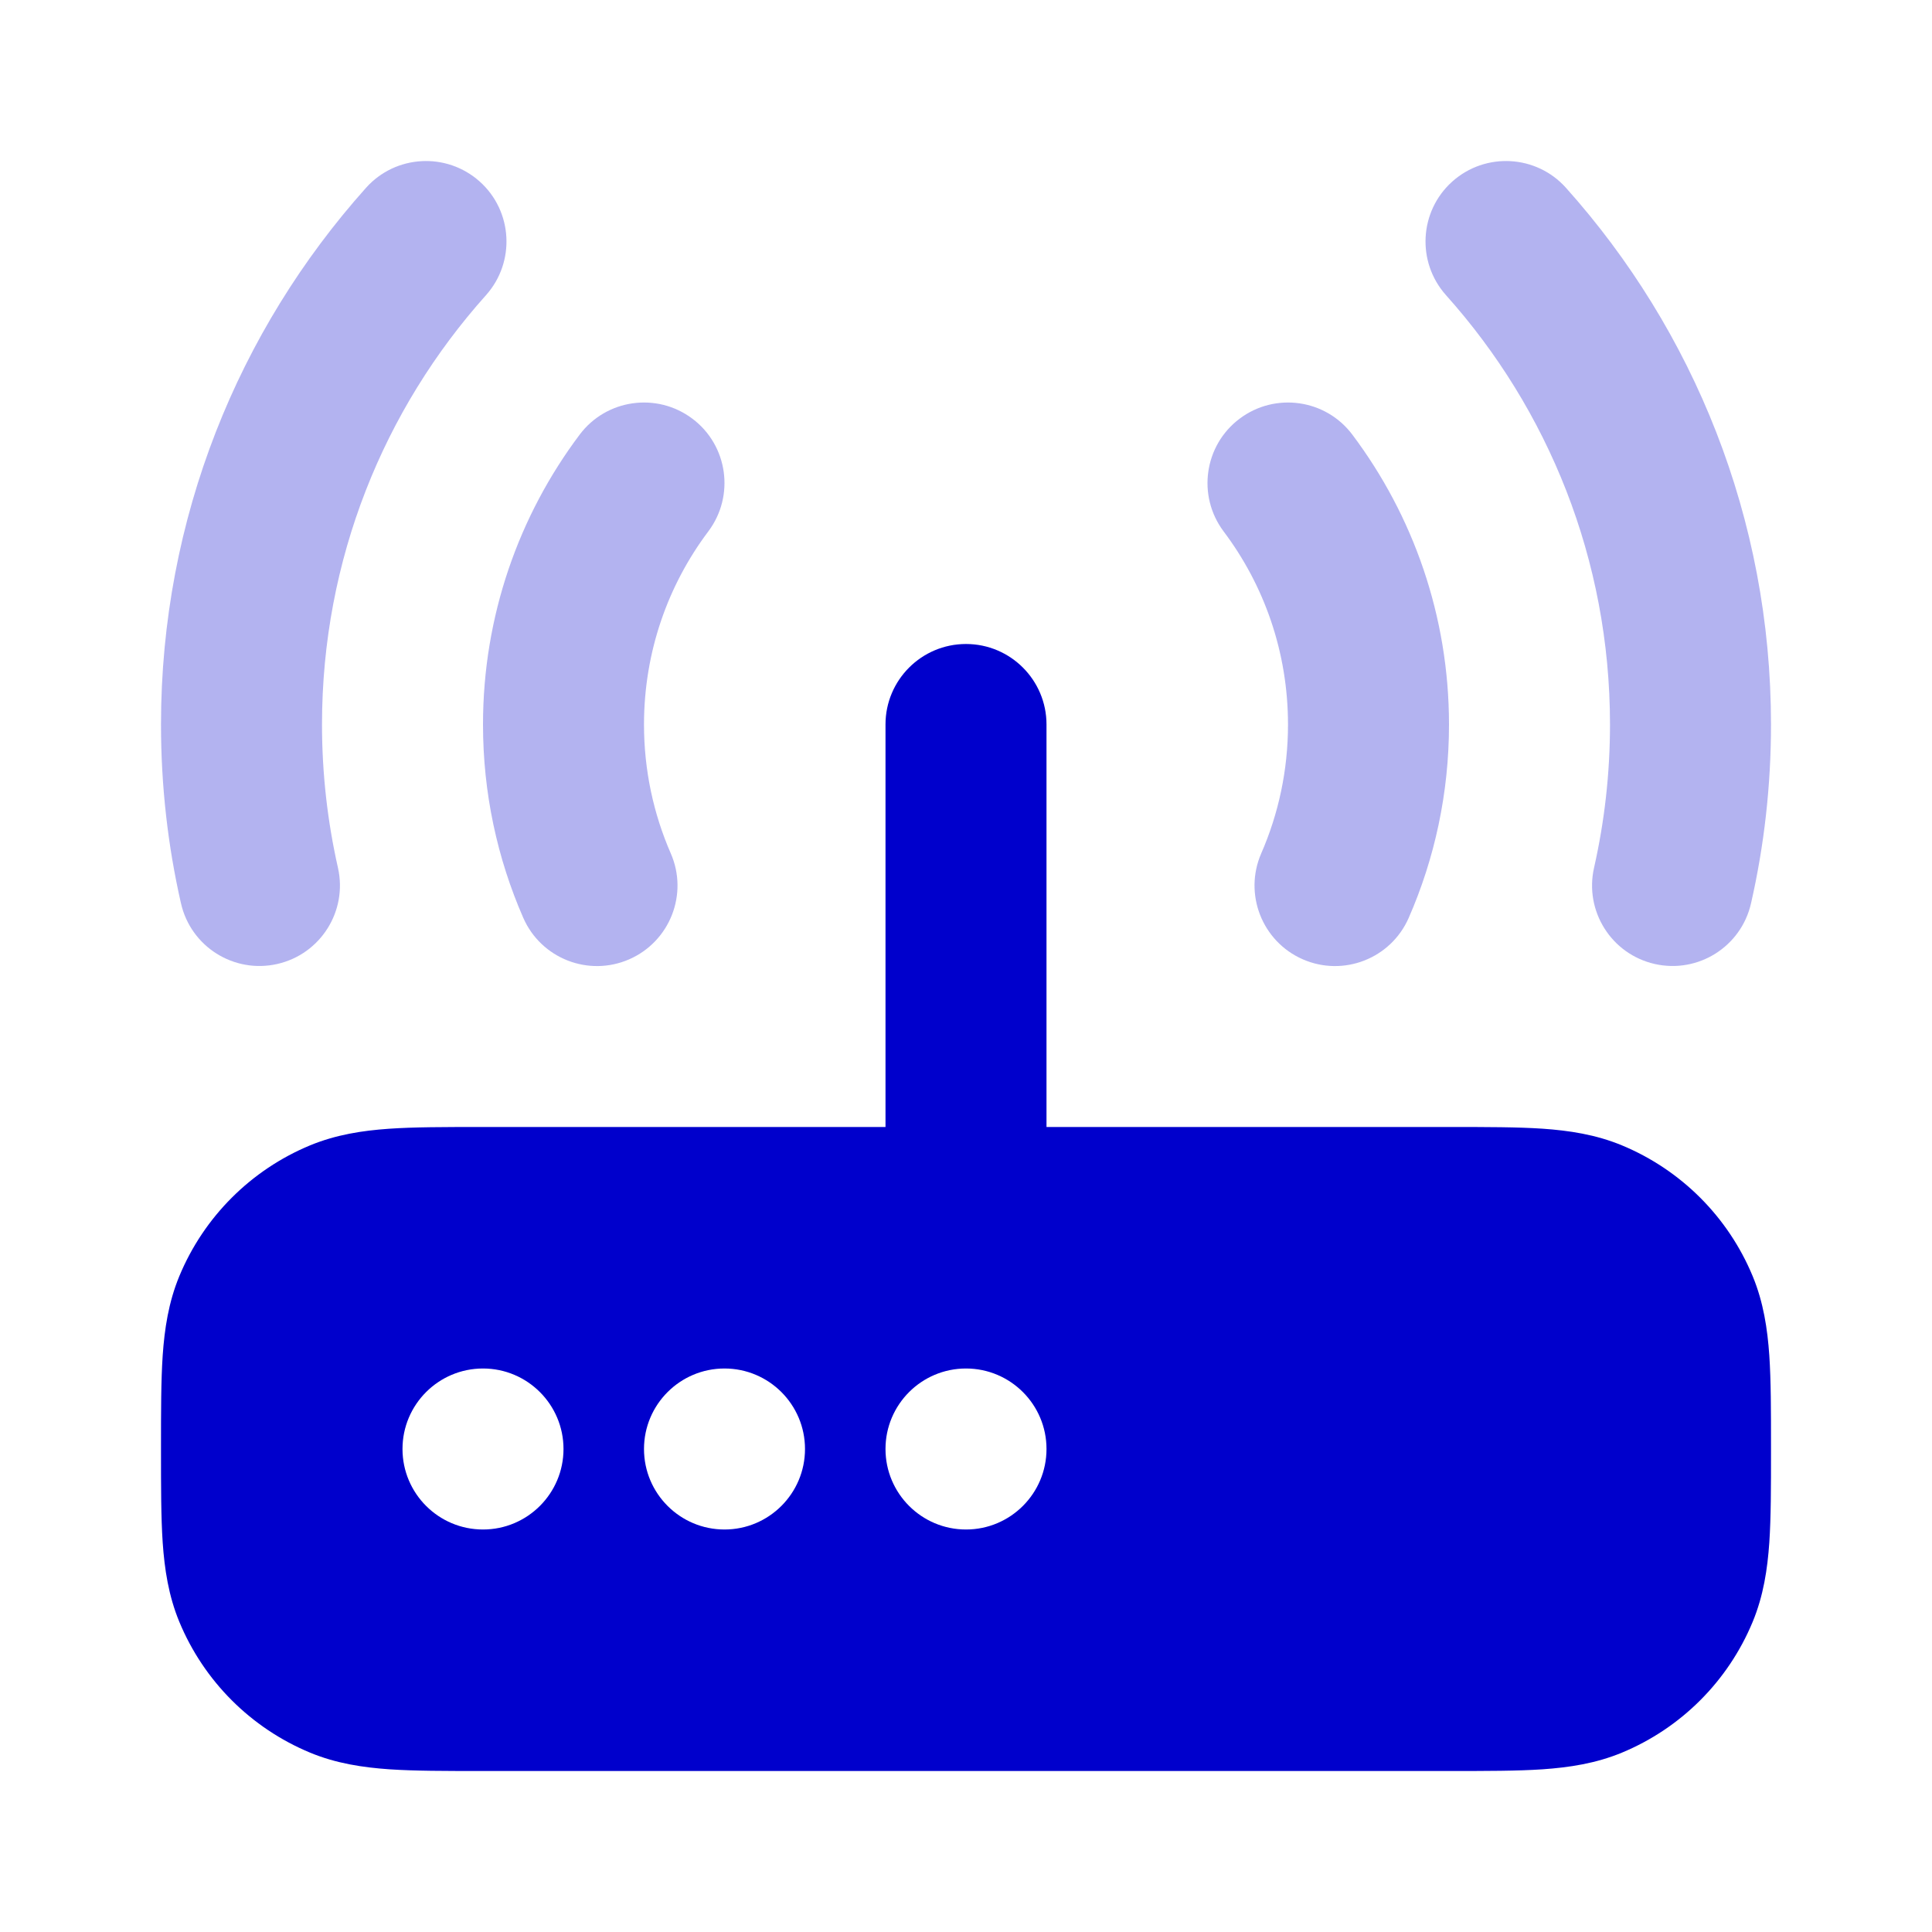 <svg width="24" height="24" viewBox="0 0 24 24" fill="none" xmlns="http://www.w3.org/2000/svg">
<g opacity="0.3">
<path d="M6.037 3.667C6.405 3.255 6.37 2.623 5.959 2.255C5.547 1.887 4.915 1.922 4.547 2.333C2.964 4.102 2 6.439 2 9C2 9.762 2.085 10.506 2.248 11.221C2.37 11.76 2.906 12.097 3.444 11.975C3.983 11.853 4.32 11.317 4.198 10.779C4.069 10.208 4 9.612 4 9C4 6.95 4.769 5.083 6.037 3.667Z" fill="#0000CC"/>
<path d="M19.453 2.333C19.085 1.922 18.453 1.887 18.041 2.255C17.63 2.623 17.595 3.255 17.963 3.667C19.231 5.083 20 6.95 20 9C20 9.612 19.931 10.208 19.802 10.779C19.68 11.317 20.017 11.853 20.556 11.975C21.094 12.097 21.63 11.76 21.752 11.221C21.915 10.506 22 9.762 22 9C22 6.439 21.036 4.102 19.453 2.333Z" fill="#0000CC"/>
<path d="M8.799 6.601C9.131 6.159 9.042 5.532 8.601 5.201C8.159 4.869 7.532 4.958 7.201 5.399C6.447 6.402 6 7.651 6 9.001C6 9.852 6.178 10.665 6.5 11.401C6.721 11.907 7.31 12.138 7.816 11.917C8.322 11.696 8.554 11.106 8.332 10.6C8.119 10.111 8 9.571 8 9.001C8 8.099 8.297 7.269 8.799 6.601Z" fill="#0000CC"/>
<path d="M16.799 5.399C16.468 4.958 15.841 4.869 15.399 5.201C14.958 5.532 14.869 6.159 15.2 6.601C15.703 7.269 16 8.099 16 9.001C16 9.571 15.881 10.111 15.668 10.6C15.447 11.106 15.678 11.696 16.184 11.917C16.69 12.138 17.279 11.907 17.5 11.401C17.822 10.665 18 9.852 18 9.001C18 7.651 17.553 6.402 16.799 5.399Z" fill="#0000CC"/>
</g>
<path fill-rule="evenodd" clip-rule="evenodd" d="M18.033 14L13 14V9C13 8.448 12.552 8 12 8C11.448 8 11 8.448 11 9V14L5.962 14C5.522 14 5.143 14 4.828 14.022C4.501 14.045 4.175 14.095 3.852 14.228C3.117 14.533 2.533 15.117 2.228 15.852C2.093 16.178 2.044 16.508 2.021 16.838C2 17.151 2 17.529 2 17.968V18.032C2 18.471 2 18.849 2.021 19.162C2.044 19.492 2.093 19.822 2.228 20.148C2.533 20.883 3.117 21.467 3.852 21.772C4.178 21.907 4.508 21.956 4.838 21.979C5.151 22 5.529 22 5.968 22H18.032C18.471 22 18.849 22 19.162 21.979C19.492 21.956 19.822 21.907 20.148 21.772C20.883 21.467 21.467 20.883 21.772 20.148C21.907 19.822 21.956 19.492 21.979 19.162C22 18.849 22 18.471 22 18.032V17.968C22 17.529 22 17.151 21.979 16.838C21.956 16.508 21.907 16.178 21.772 15.852C21.467 15.117 20.883 14.533 20.148 14.228C19.822 14.093 19.492 14.044 19.162 14.021C18.849 14 18.471 14 18.033 14ZM6 19C6.552 19 7 18.552 7 18C7 17.448 6.552 17 6 17C5.448 17 5 17.448 5 18C5 18.552 5.448 19 6 19ZM10 18C10 18.552 9.552 19 9 19C8.448 19 8 18.552 8 18C8 17.448 8.448 17 9 17C9.552 17 10 17.448 10 18ZM12 19C12.552 19 13 18.552 13 18C13 17.448 12.552 17 12 17C11.448 17 11 17.448 11 18C11 18.552 11.448 19 12 19Z" fill="#0000CC"/>
</svg>
